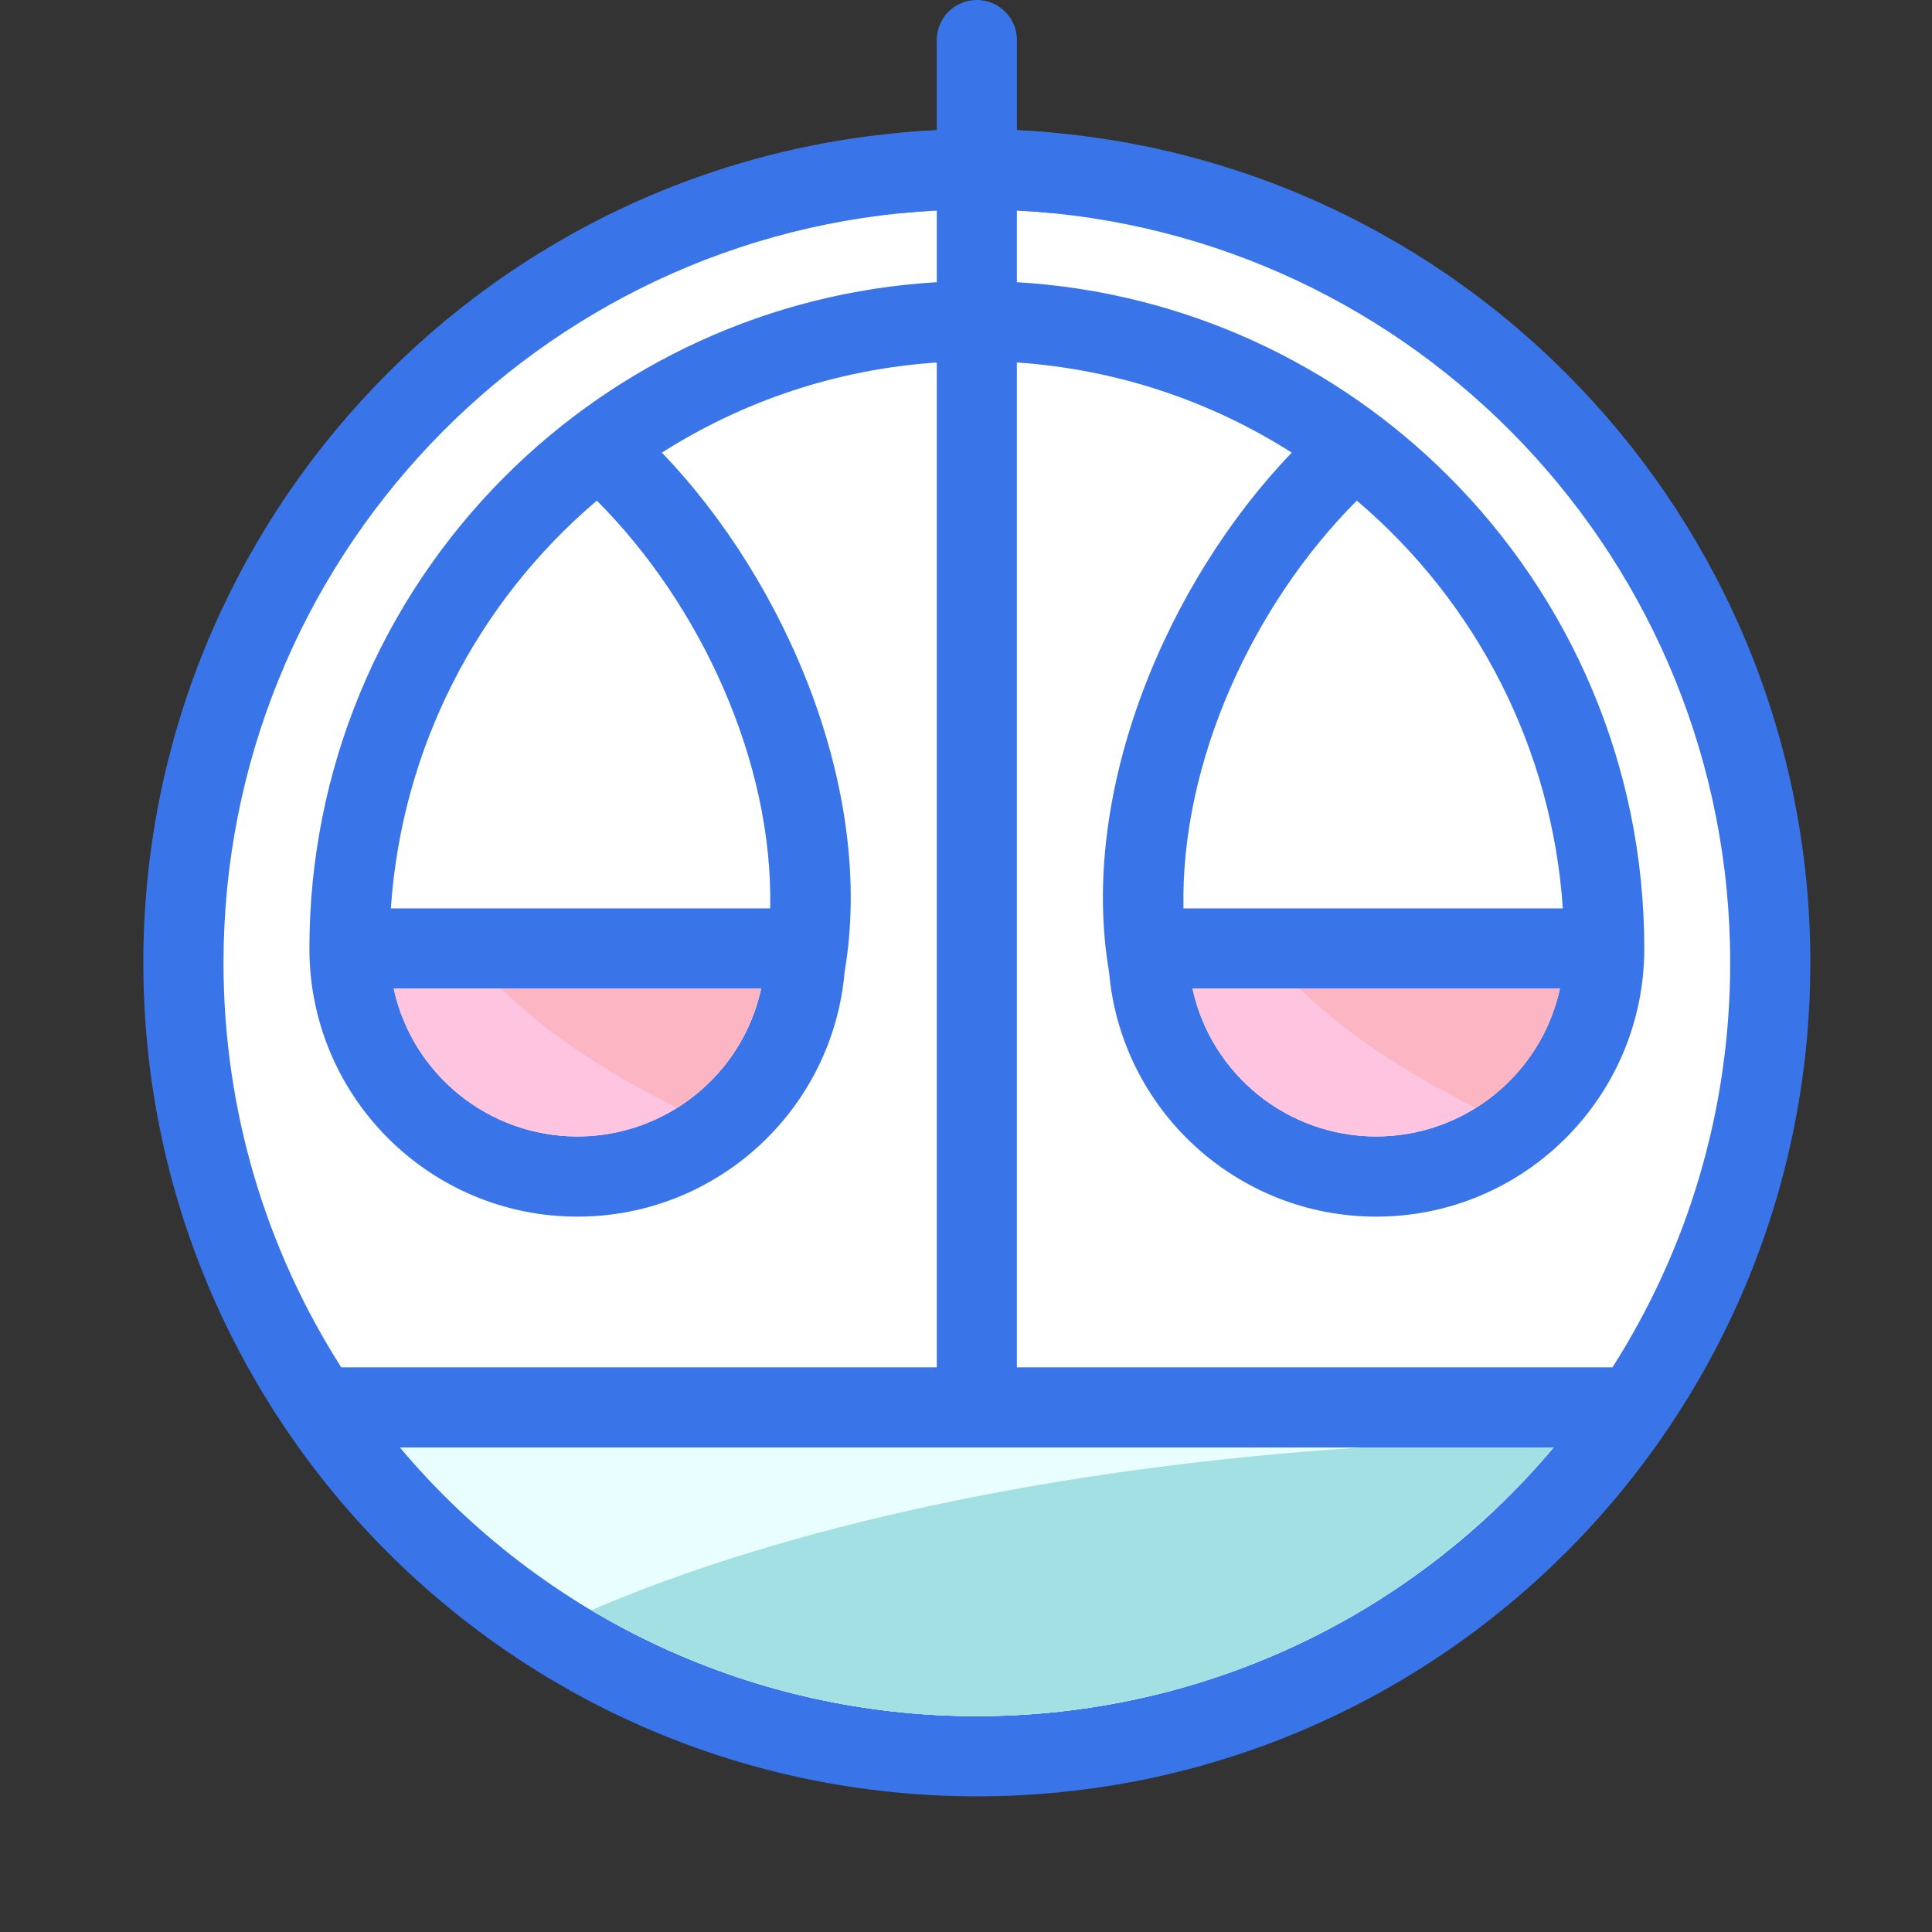 <svg width="48" height="48" viewBox="0 0 48 48" fill="none" xmlns="http://www.w3.org/2000/svg">
<rect x="0" y="0" width="48" height="48" fill="#333333" stroke="none"/>
<circle cx="24.251" cy="24.001" r="19.862" fill="white"/>
<path fill-rule="evenodd" clip-rule="evenodd" d="M25.265 3.235V0.996C25.265 0.446 24.819 0 24.269 0C23.719 0 23.273 0.446 23.273 0.996V3.235C12.244 3.757 3.561 12.871 3.561 23.92C3.561 35.356 12.832 44.629 24.269 44.629C35.705 44.629 44.977 35.356 44.977 23.92C44.977 12.871 36.293 3.757 25.265 3.235ZM8.478 33.971C6.626 31.067 5.553 27.619 5.553 23.92C5.553 13.97 13.346 5.749 23.274 5.229V7.011C19.091 7.259 15.326 9.057 12.543 11.839C9.424 14.96 7.687 19.153 7.687 23.565C7.687 27.244 10.669 30.227 14.348 30.227C17.8 30.227 20.686 27.583 20.984 24.148C21.75 19.666 19.538 14.459 16.444 11.246C18.443 9.974 20.772 9.175 23.274 9.006V33.971H8.478ZM9.711 22.569C9.976 18.628 11.823 14.99 14.828 12.438C17.389 15.002 19.211 18.906 19.135 22.569H9.711ZM18.91 24.561C18.445 26.701 16.542 28.235 14.346 28.235C12.148 28.235 10.246 26.701 9.781 24.561H18.91ZM24.269 42.638C18.721 42.638 13.504 40.201 9.939 35.963H38.598C35.034 40.201 29.817 42.638 24.269 42.638ZM40.061 33.971H25.264V9.006C27.766 9.175 30.096 9.974 32.094 11.246C29 14.459 26.788 19.666 27.554 24.148C27.853 27.583 30.738 30.227 34.19 30.227C37.869 30.227 40.852 27.244 40.852 23.565C40.852 18.986 38.996 14.841 35.994 11.839C33.212 9.057 29.446 7.259 25.264 7.011V5.229C35.192 5.749 42.986 13.97 42.986 23.92C42.986 27.619 41.913 31.067 40.061 33.971ZM29.403 22.569C29.328 18.906 31.149 15.002 33.71 12.438C36.715 14.99 38.562 18.628 38.828 22.569H29.403ZM38.754 24.561C38.289 26.701 36.388 28.235 34.19 28.235C31.993 28.235 30.092 26.701 29.627 24.561H38.754Z" fill="#3975E9"/>
<path fill-rule="evenodd" clip-rule="evenodd" d="M14.346 28.235C16.542 28.235 18.445 26.702 18.91 24.561H9.781C10.247 26.702 12.148 28.235 14.346 28.235Z" fill="#FFC4E0"/>
<path fill-rule="evenodd" clip-rule="evenodd" d="M16.82 27.525C17.86 26.875 18.634 25.823 18.909 24.561H12.443C13.533 25.628 15.011 26.625 16.82 27.525Z" fill="#FCB6C3"/>
<path fill-rule="evenodd" clip-rule="evenodd" d="M24.269 42.636C29.817 42.636 35.034 40.2 38.598 35.961H9.939C13.504 40.2 18.721 42.636 24.269 42.636Z" fill="#E8FEFF"/>
<path fill-rule="evenodd" clip-rule="evenodd" d="M14.691 40.006C17.551 41.711 20.847 42.638 24.269 42.638C29.817 42.638 35.034 40.201 38.598 35.963H33.814C26.219 36.46 19.525 37.926 14.691 40.006Z" fill="#A2E0E3"/>
<path fill-rule="evenodd" clip-rule="evenodd" d="M34.191 28.235C36.388 28.235 38.29 26.702 38.755 24.561H29.627C30.092 26.702 31.994 28.235 34.191 28.235Z" fill="#FFC4E0"/>
<path fill-rule="evenodd" clip-rule="evenodd" d="M36.667 27.525C37.708 26.875 38.482 25.823 38.756 24.561H32.291C33.38 25.628 34.859 26.625 36.667 27.525Z" fill="#FCB6C3"/>
<path fill-rule="evenodd" clip-rule="evenodd" d="M22.402 5.294C22.691 5.266 22.981 5.244 23.273 5.228V3.234C22.981 3.249 22.691 3.269 22.402 3.294V5.294Z" fill="#3975E9"/>
<path fill-rule="evenodd" clip-rule="evenodd" d="M25.264 5.228C25.556 5.243 25.846 5.266 26.135 5.294V3.294C25.846 3.268 25.555 3.248 25.264 3.234V5.228Z" fill="#3975E9"/>
</svg>
